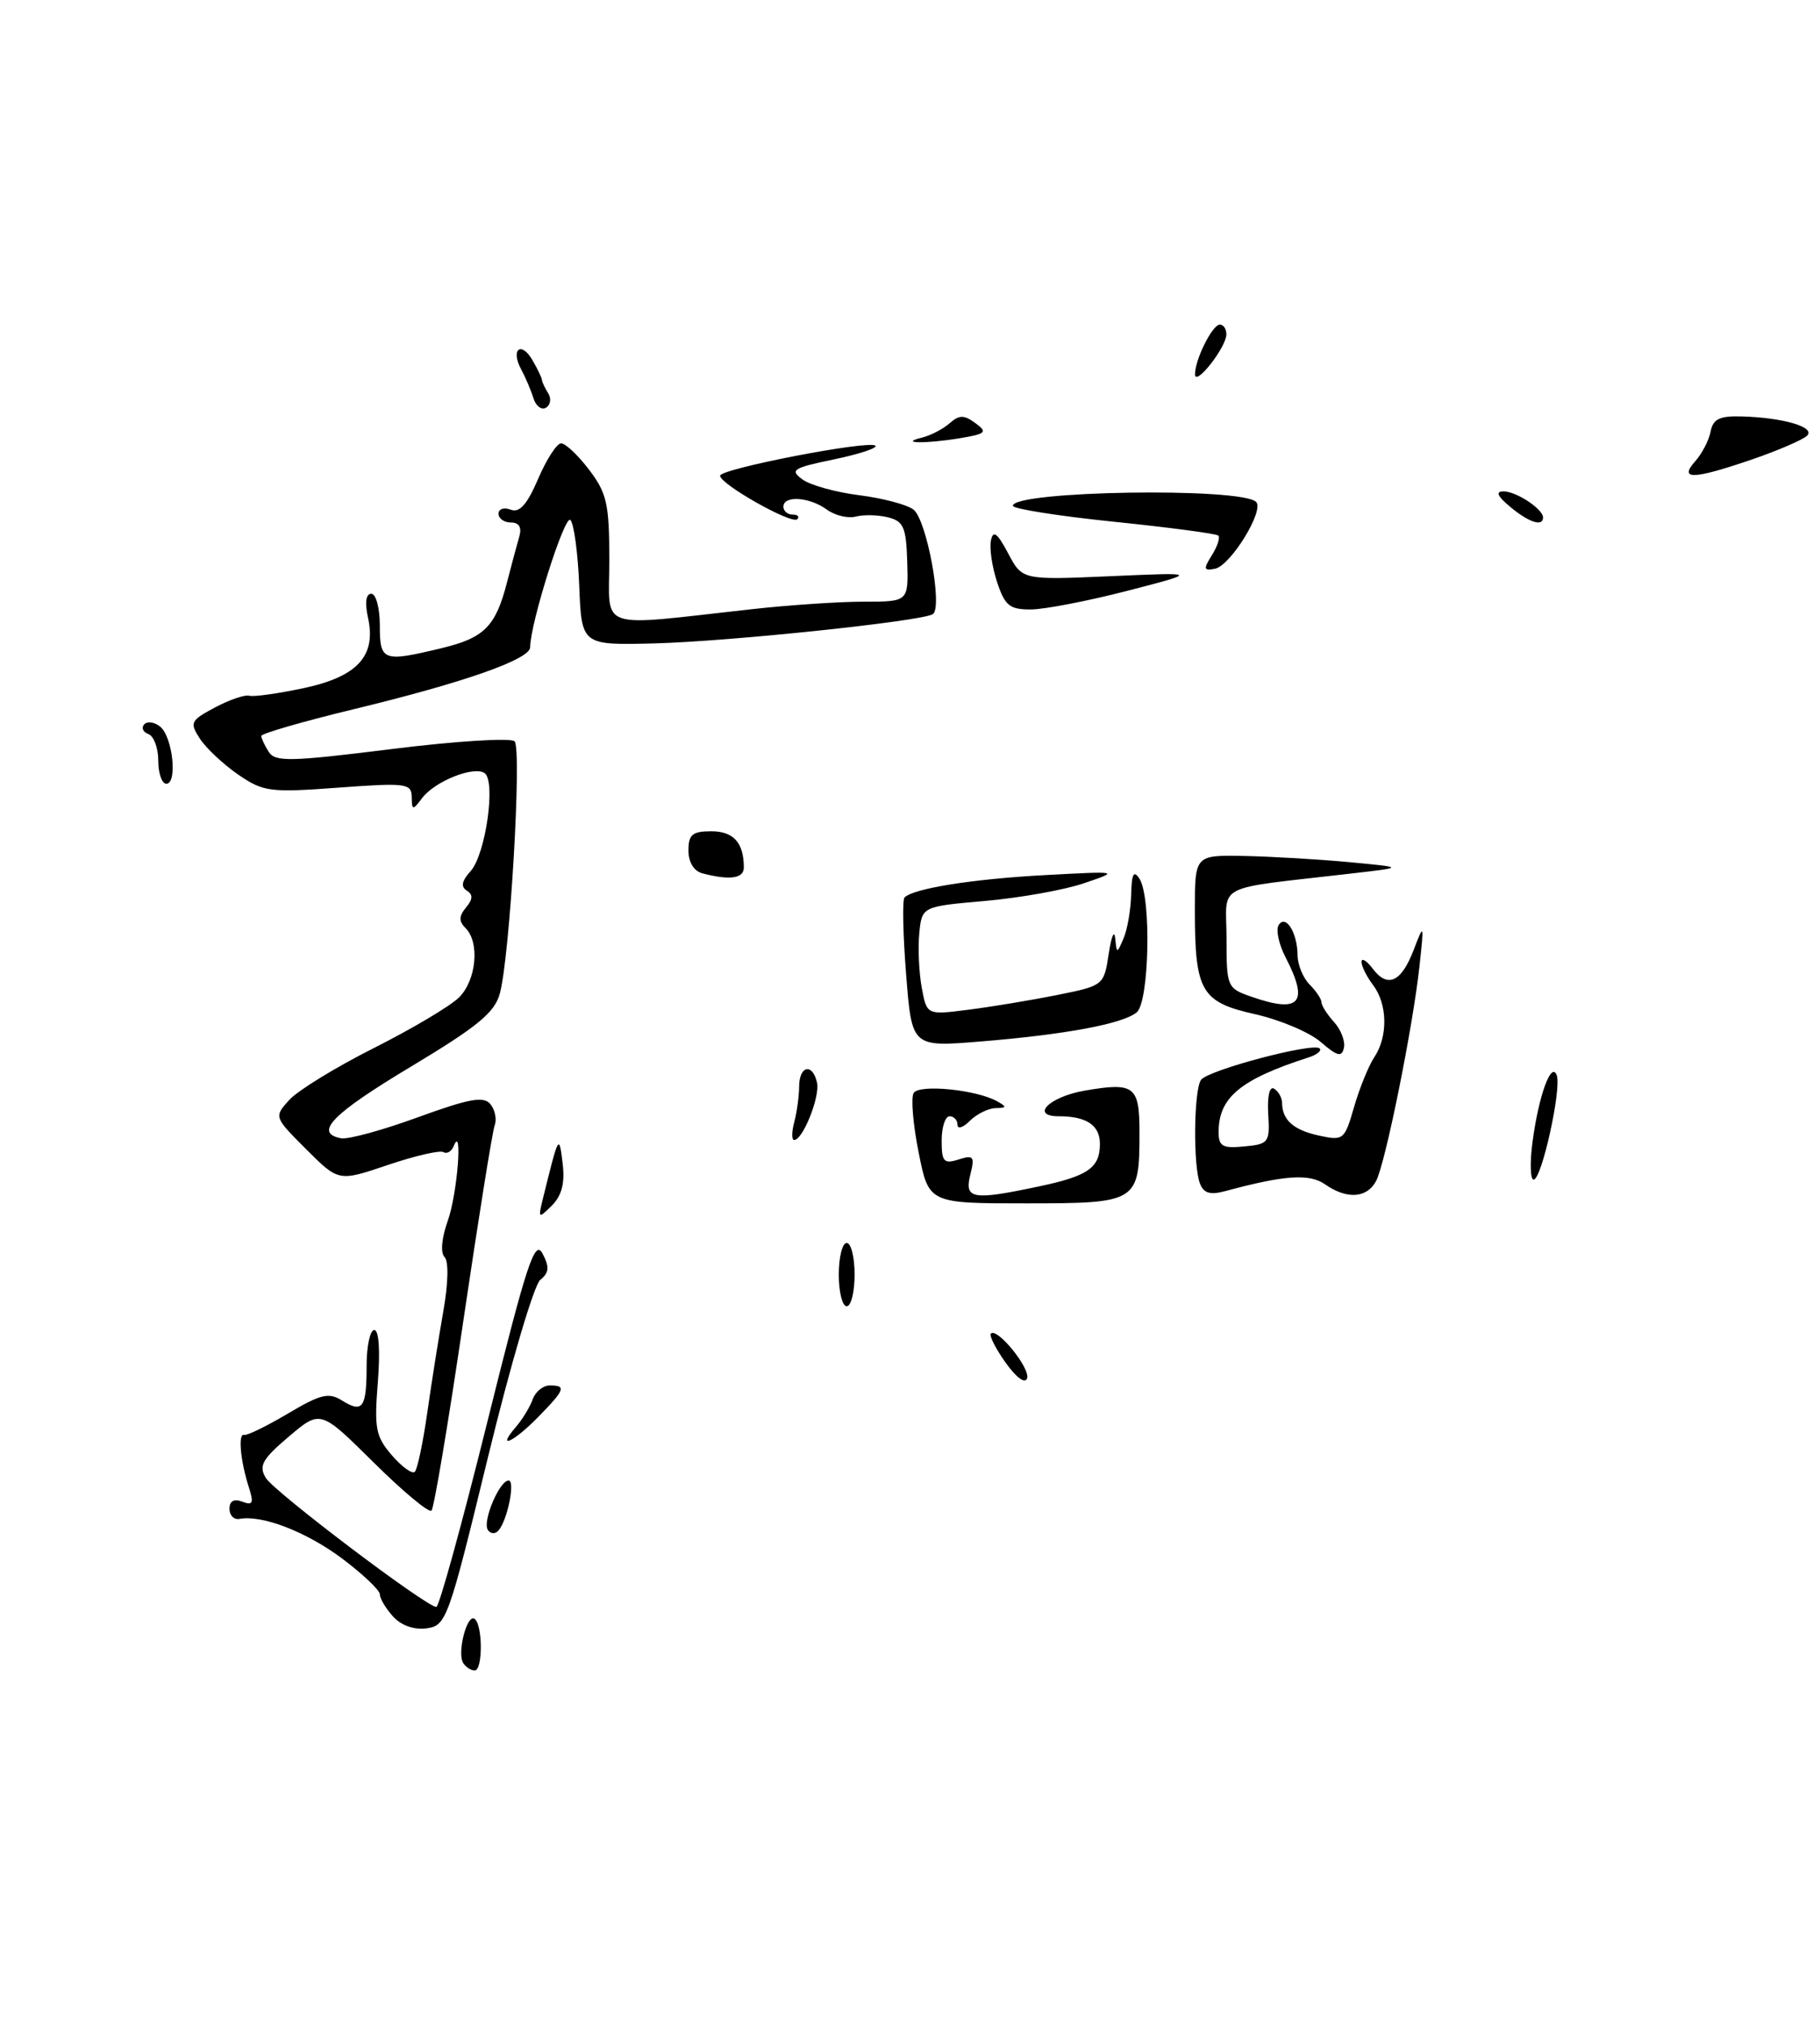 <?xml version="1.0" encoding="UTF-8" standalone="no"?>
<!DOCTYPE svg PUBLIC "-//W3C//DTD SVG 1.1//EN" "http://www.w3.org/Graphics/SVG/1.1/DTD/svg11.dtd" >
<svg xmlns="http://www.w3.org/2000/svg" xmlns:xlink="http://www.w3.org/1999/xlink" version="1.1" viewBox="0 0 230 256">
 <g >
 <path fill="currentColor"
d=" M 221.57 57.98 C 224.80 56.86 227.86 55.54 228.37 55.03 C 229.45 53.95 225.36 52.75 220.11 52.60 C 217.32 52.52 216.48 52.92 216.18 54.50 C 215.97 55.60 215.10 57.29 214.24 58.25 C 212.10 60.66 213.96 60.59 221.57 57.98 Z  M 58.53 210.05 C 57.75 208.79 59.00 203.88 59.95 204.47 C 61.01 205.12 61.04 211.00 59.99 211.00 C 59.51 211.00 58.85 210.57 58.53 210.05 Z  M 49.67 204.18 C 48.75 203.17 48.00 201.91 48.00 201.38 C 48.00 200.86 45.83 198.81 43.19 196.83 C 38.68 193.47 33.11 191.32 30.25 191.86 C 29.56 191.98 29.00 191.41 29.00 190.58 C 29.00 189.59 29.57 189.28 30.62 189.68 C 31.94 190.19 32.09 189.87 31.46 187.90 C 30.38 184.55 30.06 181.02 30.84 181.25 C 31.20 181.36 33.69 180.15 36.37 178.56 C 40.51 176.10 41.54 175.85 43.22 176.90 C 45.84 178.54 46.33 177.85 46.33 172.50 C 46.33 170.03 46.77 168.00 47.30 168.00 C 47.89 168.00 48.06 170.63 47.75 174.57 C 47.28 180.42 47.47 181.44 49.52 183.82 C 50.79 185.29 52.10 186.23 52.42 185.91 C 52.75 185.58 53.46 182.21 54.00 178.41 C 54.54 174.61 55.46 168.84 56.03 165.59 C 56.65 162.09 56.71 159.31 56.18 158.78 C 55.64 158.24 55.81 156.38 56.59 154.19 C 57.80 150.82 58.50 141.86 57.34 144.76 C 57.06 145.45 56.48 145.79 56.04 145.53 C 55.61 145.26 52.45 145.99 49.02 147.15 C 42.79 149.26 42.79 149.26 38.70 145.17 C 34.62 141.09 34.61 141.08 36.56 138.93 C 37.63 137.75 42.45 134.79 47.27 132.37 C 52.09 129.94 56.93 127.07 58.02 125.98 C 60.20 123.80 60.65 119.05 58.84 117.24 C 57.97 116.37 57.98 115.73 58.89 114.63 C 59.77 113.58 59.79 112.99 58.98 112.49 C 58.21 112.01 58.36 111.26 59.47 110.04 C 61.39 107.91 62.71 98.55 61.21 97.63 C 59.79 96.75 54.95 98.70 53.36 100.79 C 52.15 102.39 52.06 102.38 52.03 100.66 C 52.00 98.95 51.31 98.86 42.75 99.49 C 34.10 100.13 33.28 100.02 30.10 97.84 C 28.23 96.55 26.06 94.52 25.27 93.32 C 23.94 91.27 24.06 91.02 27.17 89.36 C 29.00 88.39 30.95 87.72 31.50 87.88 C 32.05 88.04 35.12 87.61 38.33 86.93 C 45.17 85.48 47.57 82.87 46.51 78.04 C 46.09 76.12 46.24 75.00 46.92 75.00 C 47.51 75.00 48.00 76.80 48.00 79.00 C 48.00 83.52 48.38 83.66 55.81 81.87 C 61.21 80.57 62.64 79.14 64.08 73.53 C 64.65 71.31 65.35 68.71 65.63 67.75 C 65.96 66.61 65.59 66.00 64.57 66.00 C 63.71 66.00 63.00 65.50 63.00 64.89 C 63.00 64.28 63.69 64.05 64.54 64.38 C 65.66 64.81 66.61 63.73 68.01 60.48 C 69.06 58.02 70.37 56.00 70.91 56.00 C 71.46 56.00 73.05 57.50 74.45 59.34 C 76.69 62.29 77.00 63.65 77.00 70.72 C 77.00 79.81 75.10 79.15 95.00 76.95 C 99.67 76.43 106.04 76.00 109.15 76.00 C 114.80 76.00 114.80 76.00 114.65 70.96 C 114.52 66.61 114.19 65.84 112.23 65.35 C 110.99 65.03 109.15 64.99 108.15 65.25 C 107.16 65.51 105.50 65.11 104.48 64.36 C 102.31 62.77 99.00 62.55 99.00 64.00 C 99.00 64.55 99.53 65.00 100.17 65.00 C 100.81 65.00 101.07 65.26 100.75 65.59 C 100.06 66.27 91.00 61.16 91.00 60.09 C 91.00 59.21 109.89 55.56 110.63 56.30 C 110.92 56.59 108.56 57.37 105.37 58.03 C 100.20 59.10 99.78 59.37 101.41 60.56 C 102.41 61.29 105.63 62.18 108.57 62.55 C 111.51 62.92 114.60 63.73 115.43 64.36 C 117.11 65.63 119.17 76.77 117.88 77.58 C 116.41 78.48 92.21 81.02 82.71 81.27 C 73.50 81.50 73.50 81.50 73.20 74.00 C 73.04 69.88 72.53 66.13 72.08 65.68 C 71.36 64.96 67.00 78.76 67.00 81.75 C 67.00 83.28 58.69 86.20 44.75 89.57 C 38.29 91.13 33.01 92.66 33.02 92.96 C 33.02 93.26 33.45 94.16 33.96 94.97 C 34.77 96.26 36.71 96.21 49.54 94.61 C 57.64 93.60 64.57 93.17 65.03 93.64 C 65.97 94.60 64.44 120.81 63.17 125.48 C 62.52 127.90 60.38 129.66 51.93 134.73 C 41.95 140.72 39.62 143.11 43.10 143.78 C 43.98 143.95 48.34 142.76 52.80 141.13 C 59.29 138.77 61.11 138.43 61.97 139.46 C 62.55 140.17 62.80 141.37 62.52 142.12 C 62.23 142.88 60.45 154.01 58.55 166.86 C 56.66 179.71 54.85 190.49 54.53 190.81 C 54.21 191.13 50.92 188.39 47.22 184.73 C 40.50 178.07 40.50 178.07 36.50 181.46 C 33.14 184.31 32.67 185.15 33.59 186.68 C 34.63 188.42 53.82 202.94 55.14 202.98 C 55.49 202.99 58.39 192.47 61.59 179.59 C 66.57 159.57 67.58 156.50 68.56 158.34 C 69.46 160.05 69.40 160.75 68.27 161.67 C 67.48 162.32 64.50 172.40 61.66 184.09 C 56.68 204.58 56.40 205.34 53.91 205.68 C 52.33 205.89 50.69 205.32 49.67 204.18 Z  M 61.64 193.23 C 60.96 192.13 63.12 187.02 64.27 187.01 C 65.15 187.00 64.12 192.08 62.98 193.34 C 62.57 193.80 61.96 193.75 61.64 193.23 Z  M 65.19 180.25 C 66.02 179.29 66.98 177.71 67.32 176.75 C 67.66 175.79 68.63 175.00 69.47 175.00 C 71.60 175.00 71.42 175.50 68.03 178.97 C 64.88 182.19 62.66 183.19 65.19 180.25 Z  M 127.08 172.12 C 125.82 170.34 124.98 168.69 125.22 168.45 C 126.02 167.65 130.22 172.83 129.80 174.10 C 129.55 174.84 128.44 174.02 127.08 172.12 Z  M 106.00 161.00 C 106.00 158.80 106.45 157.00 107.00 157.00 C 107.55 157.00 108.00 158.80 108.00 161.00 C 108.00 163.20 107.55 165.00 107.00 165.00 C 106.45 165.00 106.00 163.20 106.00 161.00 Z  M 68.64 151.28 C 70.62 143.26 70.65 143.21 71.11 147.00 C 71.40 149.45 70.99 151.03 69.74 152.28 C 68.02 153.98 67.98 153.94 68.64 151.28 Z  M 116.09 145.56 C 115.38 142.02 115.10 138.64 115.46 138.06 C 116.17 136.92 123.37 137.64 126.00 139.10 C 127.28 139.82 127.25 139.94 125.82 139.97 C 124.90 139.99 123.44 140.71 122.57 141.57 C 121.71 142.44 121.00 142.66 121.00 142.07 C 121.00 141.48 120.55 141.00 120.00 141.00 C 119.45 141.00 119.00 142.38 119.00 144.07 C 119.00 146.74 119.27 147.05 121.14 146.46 C 123.04 145.85 123.20 146.07 122.62 148.39 C 121.85 151.46 122.88 151.64 131.20 149.88 C 137.50 148.56 139.00 147.52 139.00 144.48 C 139.00 142.14 137.31 141.00 133.83 141.00 C 130.13 141.00 132.59 138.54 137.08 137.76 C 143.36 136.68 144.00 137.17 144.00 143.03 C 144.00 151.86 143.78 152.00 129.65 152.00 C 117.37 152.00 117.37 152.00 116.09 145.56 Z  M 151.64 149.49 C 150.77 147.23 150.86 137.75 151.77 136.41 C 152.60 135.18 165.97 131.64 166.77 132.43 C 167.05 132.72 166.43 133.23 165.39 133.56 C 156.75 136.34 154.00 138.62 154.00 143.00 C 154.00 144.80 154.50 145.08 157.25 144.81 C 160.34 144.52 160.49 144.31 160.27 140.71 C 160.14 138.44 160.44 137.16 161.02 137.52 C 161.56 137.85 162.01 138.65 162.02 139.31 C 162.04 141.48 163.47 142.74 166.69 143.44 C 169.77 144.11 169.92 143.99 171.12 139.82 C 171.81 137.44 172.96 134.61 173.68 133.53 C 175.42 130.92 175.35 126.85 173.53 124.44 C 172.72 123.37 172.06 122.05 172.06 121.50 C 172.06 120.95 172.70 121.33 173.47 122.35 C 175.37 124.87 177.10 124.06 178.67 119.94 C 179.95 116.59 179.97 116.64 179.39 122.00 C 178.56 129.69 175.07 147.00 173.90 149.18 C 172.74 151.36 170.19 151.52 167.44 149.59 C 165.47 148.22 162.33 148.43 154.89 150.44 C 152.93 150.97 152.11 150.73 151.64 149.49 Z  M 193.67 144.25 C 194.44 138.40 196.05 133.98 196.73 135.82 C 197.36 137.54 194.83 149.00 193.81 149.00 C 193.39 149.00 193.32 146.86 193.67 144.25 Z  M 100.37 141.75 C 100.70 140.51 100.98 138.49 100.99 137.25 C 101.00 134.60 102.68 134.23 103.25 136.75 C 103.65 138.51 101.46 144.00 100.36 144.00 C 100.03 144.00 100.04 142.99 100.37 141.75 Z  M 166.92 131.63 C 165.51 130.40 161.77 128.82 158.62 128.11 C 151.78 126.58 151.00 125.23 151.00 114.93 C 151.00 108.00 151.00 108.00 157.25 108.12 C 160.69 108.19 166.65 108.54 170.50 108.90 C 177.50 109.56 177.50 109.56 171.00 110.31 C 153.05 112.40 155.00 111.40 155.00 118.50 C 155.00 124.67 155.07 124.83 158.15 125.90 C 164.29 128.04 165.45 126.70 162.46 120.92 C 161.61 119.28 161.22 117.46 161.58 116.86 C 162.47 115.43 163.96 117.79 163.98 120.68 C 163.99 121.88 164.68 123.53 165.50 124.36 C 166.32 125.18 167.00 126.19 167.00 126.60 C 167.00 127.01 167.71 128.13 168.59 129.10 C 169.46 130.06 170.02 131.53 169.84 132.35 C 169.56 133.57 169.01 133.43 166.92 131.63 Z  M 114.51 123.07 C 114.11 118.02 114.02 113.65 114.31 113.36 C 115.45 112.22 122.92 111.03 132.00 110.54 C 141.50 110.03 141.50 110.03 137.00 111.56 C 134.53 112.41 128.90 113.41 124.50 113.80 C 116.50 114.50 116.50 114.50 116.17 117.93 C 115.99 119.82 116.14 122.91 116.49 124.79 C 117.13 128.21 117.13 128.21 122.32 127.55 C 125.17 127.19 130.20 126.36 133.50 125.70 C 139.47 124.51 139.50 124.48 140.11 120.50 C 140.44 118.30 140.81 117.40 140.93 118.50 C 141.14 120.50 141.14 120.50 142.00 118.50 C 142.47 117.40 142.90 114.92 142.95 113.00 C 143.01 110.36 143.27 109.87 144.00 111.00 C 145.52 113.35 145.24 126.55 143.65 127.87 C 141.90 129.33 134.63 130.68 123.86 131.56 C 115.23 132.26 115.23 132.26 114.51 123.07 Z  M 88.75 110.31 C 87.69 110.03 87.00 108.90 87.00 107.43 C 87.00 105.42 87.50 105.00 89.89 105.00 C 92.70 105.00 94.00 106.45 94.00 109.58 C 94.00 110.97 92.23 111.22 88.75 110.31 Z  M 20.00 96.08 C 20.00 94.48 19.44 92.97 18.75 92.72 C 18.06 92.47 17.83 91.92 18.23 91.49 C 18.63 91.07 19.54 91.20 20.26 91.80 C 21.83 93.11 22.45 99.00 21.02 99.00 C 20.46 99.00 20.00 97.69 20.00 96.08 Z  M 126.00 73.51 C 125.37 71.59 125.02 69.23 125.23 68.26 C 125.51 66.92 126.03 67.31 127.40 69.89 C 129.19 73.27 129.19 73.27 140.35 72.78 C 151.50 72.29 151.50 72.29 142.50 74.62 C 137.55 75.90 132.07 76.96 130.33 76.98 C 127.58 77.00 127.00 76.53 126.00 73.51 Z  M 153.15 70.13 C 153.85 69.01 154.22 67.89 153.96 67.65 C 153.71 67.41 147.76 66.62 140.75 65.90 C 133.74 65.18 128.00 64.27 128.00 63.89 C 128.00 61.99 156.87 61.53 158.74 63.40 C 159.81 64.47 155.52 71.44 153.55 71.84 C 152.10 72.12 152.05 71.89 153.15 70.13 Z  M 190.86 64.03 C 189.22 62.67 188.96 62.07 190.00 62.07 C 191.61 62.06 195.00 64.30 195.00 65.36 C 195.00 66.57 193.22 66.00 190.86 64.03 Z  M 116.50 55.28 C 117.60 55.01 119.17 54.20 120.00 53.47 C 121.23 52.39 121.82 52.39 123.26 53.44 C 124.83 54.60 124.62 54.80 121.26 55.36 C 116.95 56.07 113.49 56.01 116.50 55.28 Z  M 67.42 50.31 C 67.11 49.32 66.41 47.67 65.86 46.65 C 64.49 44.12 65.87 43.03 67.30 45.51 C 67.93 46.60 68.47 47.73 68.49 48.00 C 68.51 48.27 68.87 49.03 69.28 49.68 C 69.69 50.33 69.57 51.15 69.01 51.49 C 68.45 51.84 67.73 51.31 67.42 50.31 Z  M 151.02 47.30 C 150.99 45.46 153.21 41.00 154.16 41.00 C 154.62 41.00 154.99 41.56 154.98 42.25 C 154.95 43.89 151.05 48.86 151.02 47.30 Z "/>
</g>
</svg>